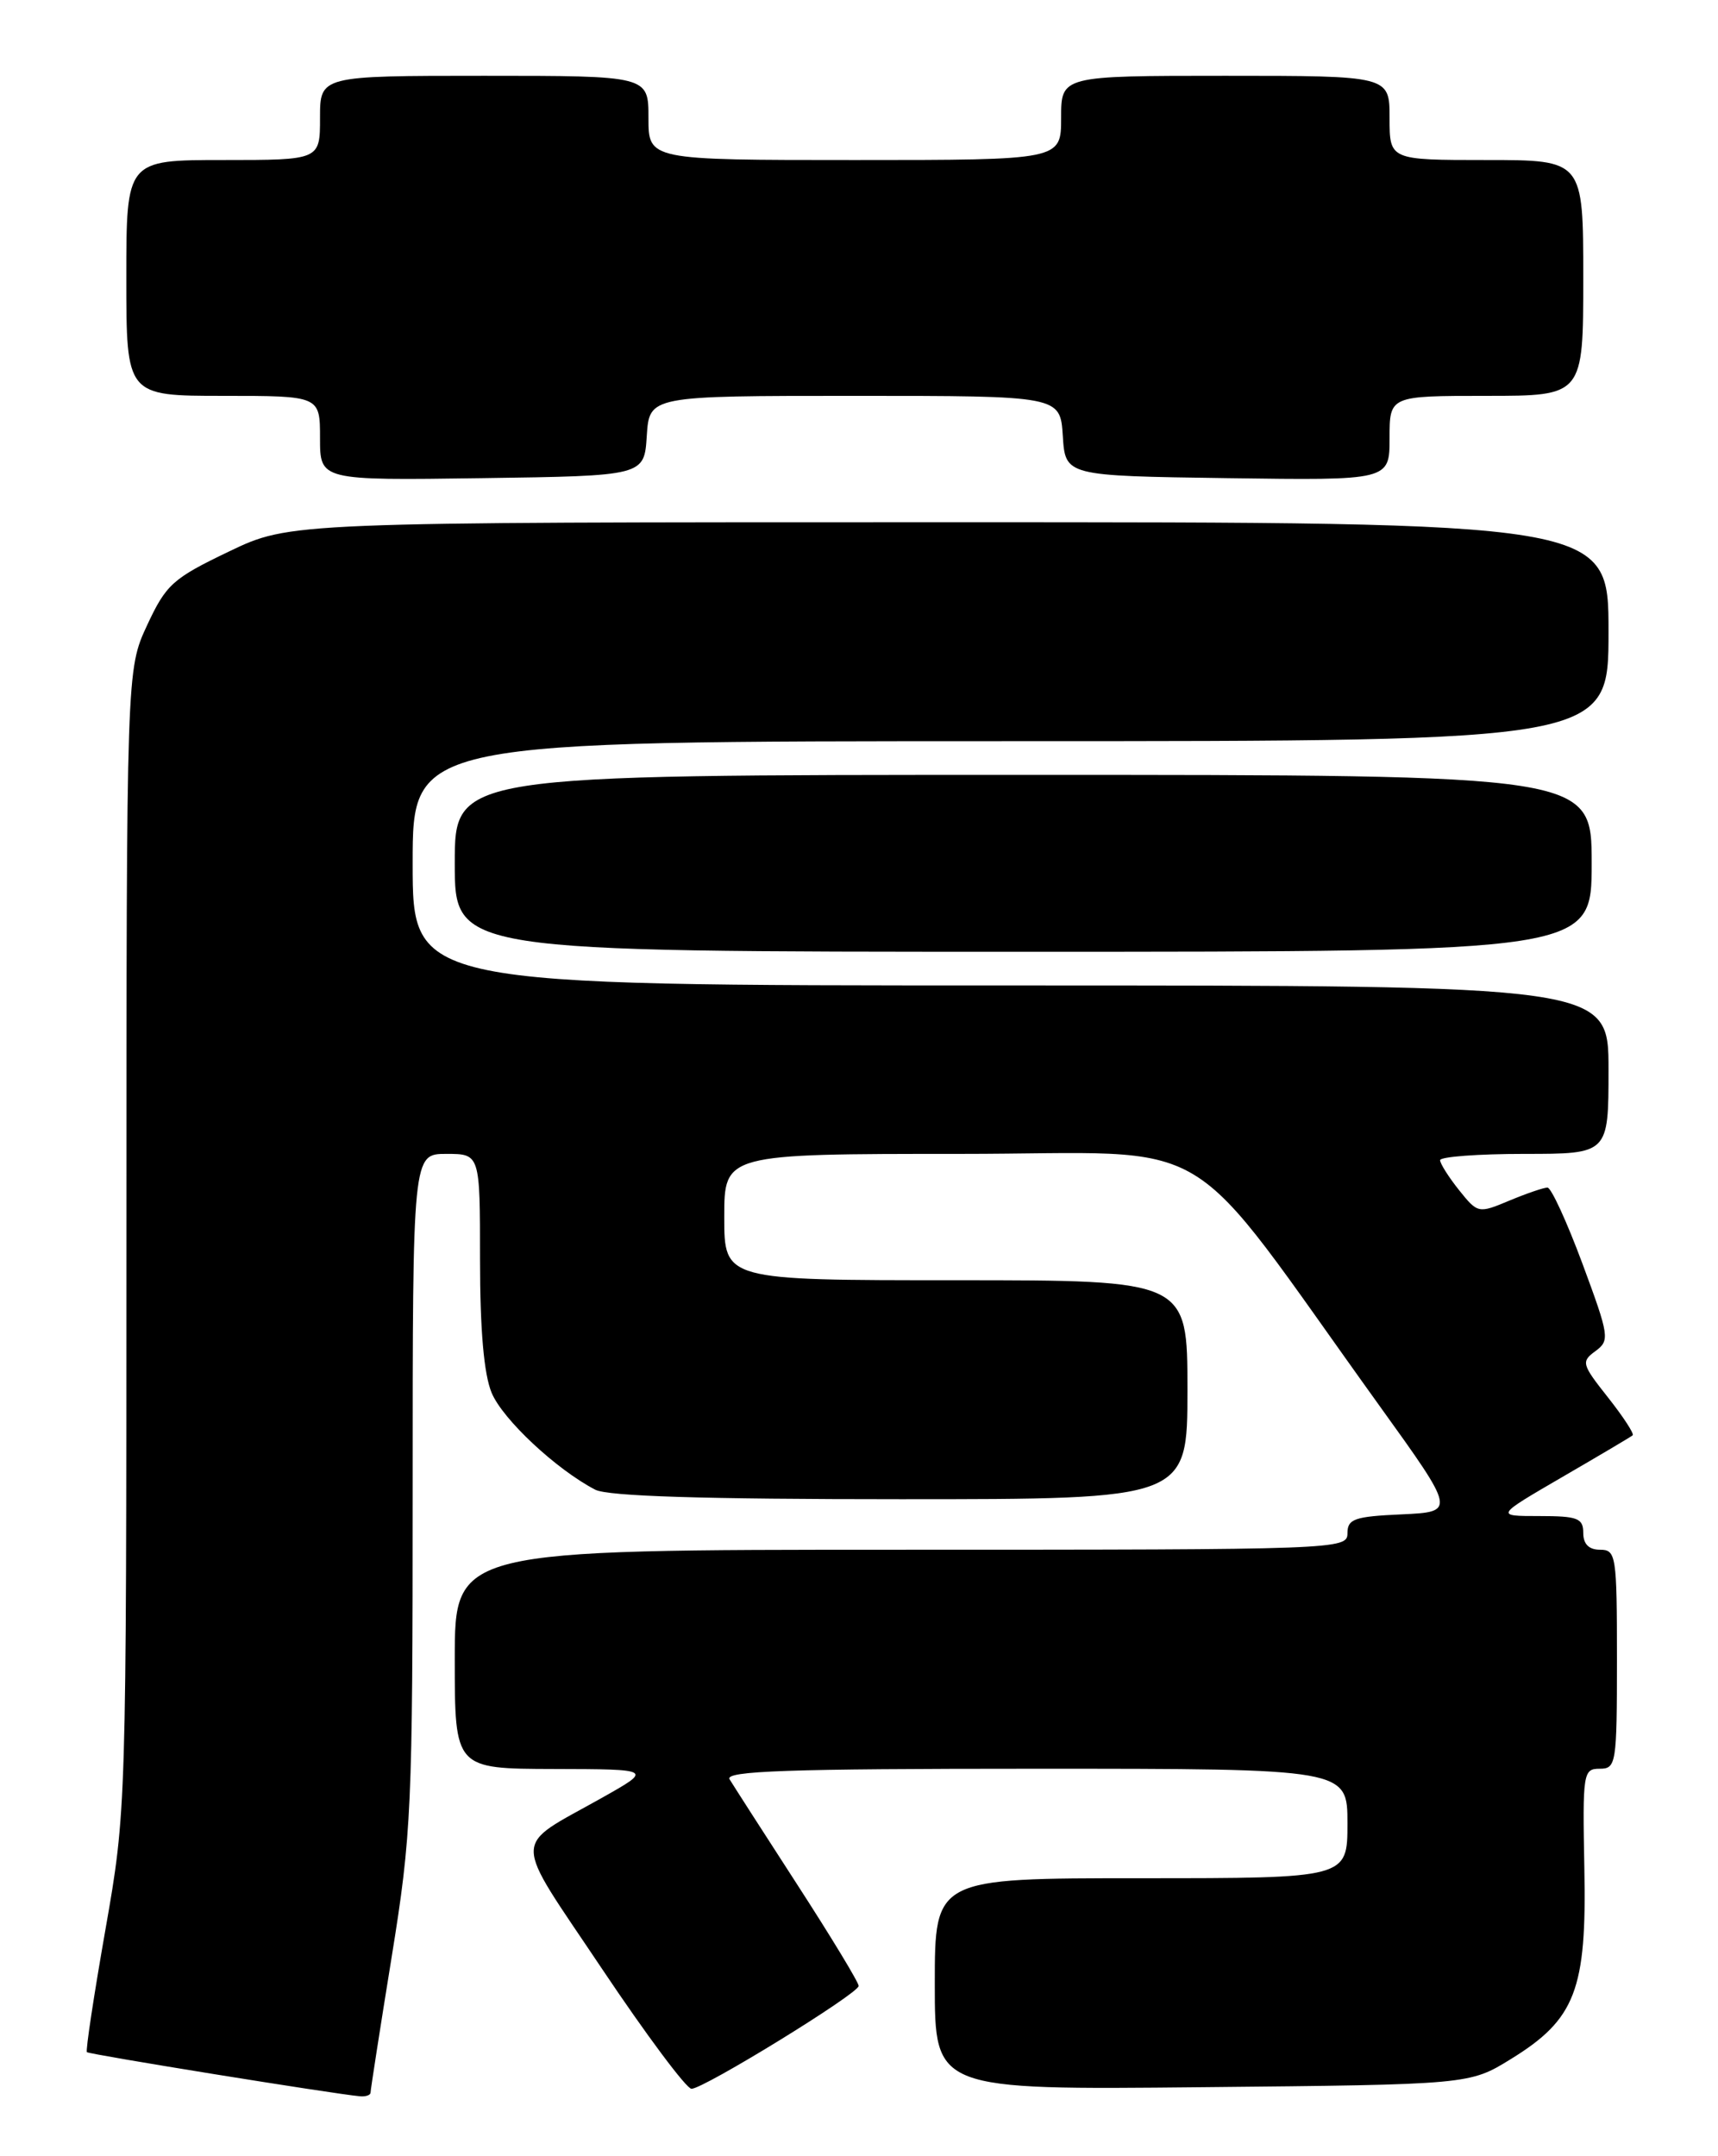 <?xml version="1.0" encoding="UTF-8" standalone="no"?>
<!DOCTYPE svg PUBLIC "-//W3C//DTD SVG 1.1//EN" "http://www.w3.org/Graphics/SVG/1.1/DTD/svg11.dtd" >
<svg xmlns="http://www.w3.org/2000/svg" xmlns:xlink="http://www.w3.org/1999/xlink" version="1.1" viewBox="0 0 204 256">
 <g >
 <path fill="currentColor"
d=" M 44.00 248.45 C 44.00 248.14 45.12 240.92 46.50 232.40 C 48.87 217.74 49.00 214.78 49.00 176.96 C 49.00 137.00 49.00 137.00 53.00 137.00 C 57.00 137.00 57.00 137.00 57.00 149.53 C 57.00 157.92 57.46 163.16 58.38 165.37 C 59.70 168.53 66.06 174.47 70.68 176.87 C 72.19 177.65 83.52 178.00 106.93 178.00 C 141.00 178.00 141.00 178.00 141.00 165.00 C 141.00 152.00 141.00 152.00 113.50 152.00 C 86.00 152.00 86.00 152.00 86.00 144.50 C 86.00 137.00 86.00 137.00 114.02 137.00 C 145.54 137.00 139.81 133.55 163.87 167.00 C 172.86 179.50 172.86 179.50 166.43 179.80 C 160.82 180.05 160.00 180.34 160.00 182.05 C 160.00 183.96 158.92 184.00 107.00 184.00 C 54.00 184.00 54.00 184.00 54.00 197.00 C 54.00 210.00 54.00 210.00 65.75 210.03 C 77.50 210.06 77.50 210.06 71.50 213.44 C 60.67 219.54 60.67 217.60 71.48 233.75 C 76.73 241.59 81.51 248.00 82.11 248.00 C 83.56 248.00 101.92 236.71 101.96 235.79 C 101.98 235.40 98.71 230.00 94.69 223.79 C 90.67 217.58 87.05 211.94 86.63 211.25 C 86.04 210.26 93.56 210.00 122.94 210.00 C 160.00 210.00 160.00 210.00 160.00 216.50 C 160.00 223.00 160.00 223.00 135.50 223.00 C 111.00 223.00 111.00 223.00 111.00 235.56 C 111.00 248.13 111.00 248.13 142.75 247.81 C 174.50 247.50 174.50 247.50 179.42 244.46 C 187.07 239.75 188.42 236.24 188.13 221.83 C 187.91 210.49 187.99 210.00 189.95 210.00 C 191.91 210.00 192.00 209.44 192.00 197.00 C 192.00 184.67 191.90 184.00 190.00 184.00 C 188.67 184.00 188.00 183.33 188.00 182.00 C 188.00 180.25 187.33 180.00 182.77 180.00 C 177.54 180.00 177.54 180.00 185.52 175.36 C 189.91 172.81 193.67 170.59 193.87 170.41 C 194.07 170.24 192.75 168.21 190.94 165.92 C 187.82 161.98 187.73 161.67 189.44 160.42 C 191.17 159.15 191.10 158.66 187.91 150.05 C 186.06 145.07 184.19 141.00 183.75 141.00 C 183.30 141.00 181.26 141.70 179.22 142.55 C 175.55 144.09 175.47 144.07 173.25 141.30 C 172.02 139.76 171.01 138.16 171.00 137.75 C 171.00 137.34 175.50 137.00 181.00 137.00 C 191.00 137.00 191.00 137.00 191.00 127.00 C 191.00 117.00 191.00 117.00 120.00 117.00 C 49.00 117.00 49.00 117.00 49.00 102.50 C 49.00 88.00 49.00 88.00 120.00 88.00 C 191.00 88.00 191.00 88.00 191.00 75.00 C 191.00 62.00 191.00 62.00 112.72 62.00 C 34.44 62.00 34.44 62.00 27.19 65.48 C 20.51 68.68 19.73 69.38 17.47 74.23 C 15.02 79.50 15.02 79.50 15.01 147.22 C 15.00 214.91 15.00 214.95 12.51 229.15 C 11.14 236.96 10.15 243.49 10.32 243.65 C 10.59 243.92 39.69 248.62 42.75 248.89 C 43.44 248.95 44.00 248.75 44.00 248.45 Z  M 189.00 102.50 C 189.00 92.00 189.00 92.00 121.50 92.00 C 54.00 92.00 54.00 92.00 54.00 102.50 C 54.00 113.00 54.00 113.00 121.50 113.00 C 189.00 113.00 189.00 113.00 189.00 102.50 Z  M 76.80 51.75 C 77.11 47.00 77.11 47.00 101.50 47.00 C 125.89 47.00 125.89 47.00 126.20 51.75 C 126.50 56.50 126.50 56.50 145.75 56.77 C 165.00 57.04 165.00 57.04 165.00 52.02 C 165.00 47.00 165.00 47.00 176.50 47.00 C 188.00 47.00 188.00 47.00 188.00 33.00 C 188.00 19.00 188.00 19.00 176.50 19.00 C 165.00 19.00 165.00 19.00 165.00 14.00 C 165.00 9.00 165.00 9.00 145.50 9.00 C 126.00 9.00 126.00 9.00 126.00 14.00 C 126.00 19.00 126.00 19.00 101.50 19.00 C 77.00 19.00 77.00 19.00 77.00 14.00 C 77.00 9.00 77.00 9.00 57.50 9.00 C 38.00 9.00 38.00 9.00 38.00 14.00 C 38.00 19.00 38.00 19.00 26.50 19.00 C 15.00 19.00 15.00 19.00 15.00 33.00 C 15.00 47.00 15.00 47.00 26.50 47.00 C 38.00 47.00 38.00 47.00 38.00 52.02 C 38.00 57.04 38.00 57.04 57.25 56.77 C 76.50 56.50 76.50 56.50 76.80 51.75 Z "/>
</g>
</svg>